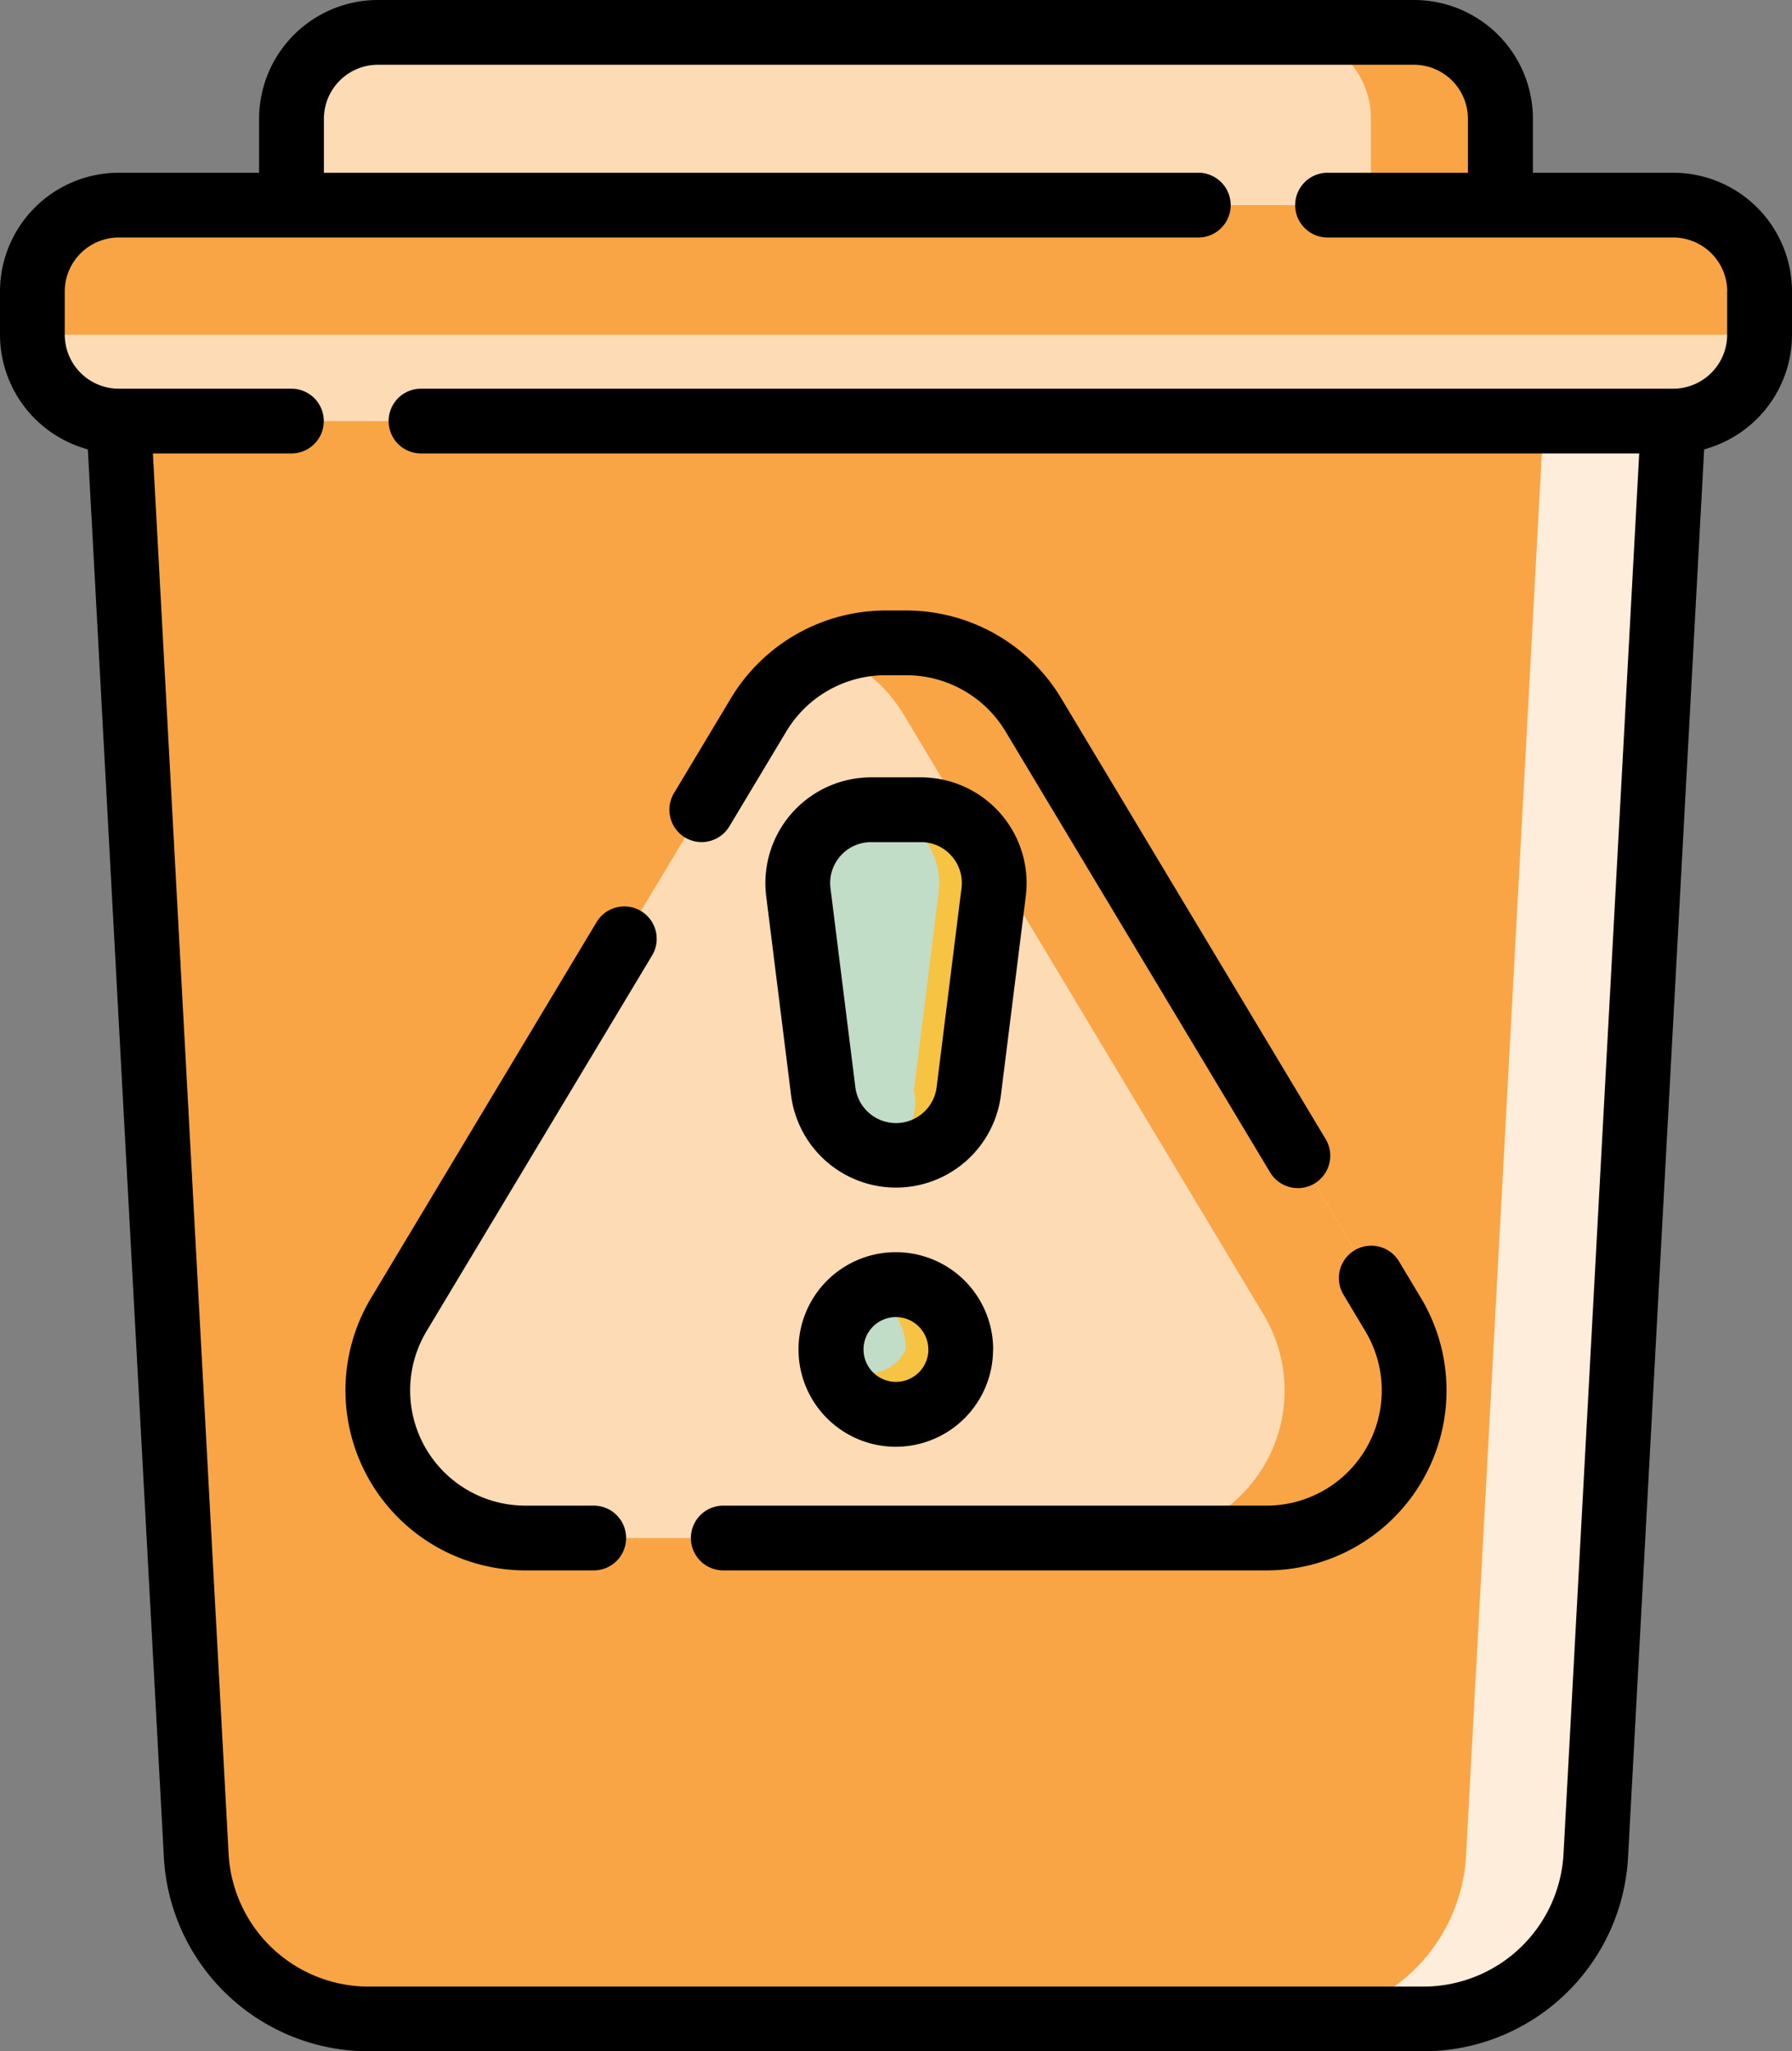 <svg xmlns="http://www.w3.org/2000/svg" width="70.007" height="80.128" viewBox="0 0 70.007 80.128">
  <rect x="0" y="0" width="70.007" height="80.128" fill="#808080" stroke="none"/>
  <g id="_49" data-name="49" transform="translate(-32.337)">
    <path id="Trazado_873918" data-name="Trazado 873918" d="M122.708,83.537v3.374l-3.029,56.032a6.748,6.748,0,0,1-6.738,6.383h-41.2a6.748,6.748,0,0,1-6.738-6.383L61.979,86.911V83.537Z" transform="translate(-25.003 -70.463)" fill="#f9a545"/>
    <path id="Trazado_873919" data-name="Trazado 873919" d="M370.1,83.537v3.374l-3.029,56.032a6.748,6.748,0,0,1-6.738,6.383h-5.061a6.748,6.748,0,0,0,6.738-6.383l3.029-56.032V83.537Z" transform="translate(-272.4 -70.463)" fill="#feedda"/>
    <path id="Trazado_873920" data-name="Trazado 873920" d="M93.581,58.166a5.764,5.764,0,0,1-4.943,8.73H59.681a5.764,5.764,0,0,1-4.943-8.73L68.8,34.729a5.764,5.764,0,0,1,4.943-2.8h.834a5.764,5.764,0,0,1,4.943,2.8Zm10.943-43.334H97.776V11.458A3.374,3.374,0,0,0,94.4,8.084H53.916a3.374,3.374,0,0,0-3.374,3.374v3.374H43.795a3.374,3.374,0,0,0-3.374,3.374v1.687a3.374,3.374,0,0,0,3.374,3.374h60.729a3.374,3.374,0,0,0,3.374-3.374V18.206A3.374,3.374,0,0,0,104.524,14.832Z" transform="translate(-6.819 -6.819)" fill="#fddbb4"/>
    <path id="Trazado_873921" data-name="Trazado 873921" d="M93.581,58.166a5.764,5.764,0,0,1,.821,2.966h0A5.764,5.764,0,0,1,88.638,66.9H83.577a5.764,5.764,0,0,0,5.764-5.764h0a5.763,5.763,0,0,0-.821-2.966L74.458,34.729a5.761,5.761,0,0,0-2.829-2.4,5.755,5.755,0,0,1,2.114-.4h.834a5.764,5.764,0,0,1,4.943,2.8Zm10.943-43.334H97.776V11.458A3.374,3.374,0,0,0,94.4,8.084H89.341a3.374,3.374,0,0,1,3.374,3.374v3.374H43.795a3.374,3.374,0,0,0-3.374,3.374v1.687H107.9V18.206A3.374,3.374,0,0,0,104.524,14.832Z" transform="translate(-6.819 -6.819)" fill="#f9a545"/>
    <path id="Trazado_873922" data-name="Trazado 873922" d="M237.85,223.191a2.53,2.53,0,1,1-2.53-2.53A2.53,2.53,0,0,1,237.85,223.191Zm-1.56-21.086h-1.941a2.866,2.866,0,0,0-2.844,3.222l.97,7.763a2.866,2.866,0,0,0,5.688,0l.97-7.763A2.867,2.867,0,0,0,236.29,202.105Z" transform="translate(-167.979 -170.475)" fill="#f7c343"/>
    <path id="Trazado_873923" data-name="Trazado 873923" d="M235.7,223.223a1.607,1.607,0,1,1-1.455-2.288A2.528,2.528,0,0,1,235.7,223.223Zm-1.455-21.081a2.864,2.864,0,0,0-2.739,3.216l.97,7.763a1.83,1.83,0,1,0,3.538,0l.97-7.763A2.864,2.864,0,0,0,234.245,202.142Z" transform="translate(-167.979 -170.507)" fill="#c1ddc7"/>
    <path id="Trazado_873924" data-name="Trazado 873924" d="M84.811,50.555a1.265,1.265,0,0,1,2.17-1.3l.865,1.442a7.029,7.029,0,0,1-6.028,10.646H60.593a1.265,1.265,0,1,1,0-2.53H81.819A4.5,4.5,0,0,0,85.677,52ZM71.44,42.771a4.132,4.132,0,0,1-8.2,0l-.97-7.762a4.132,4.132,0,0,1,4.1-4.644h1.941a4.132,4.132,0,0,1,4.1,4.644Zm-1.929-9.335a1.58,1.58,0,0,0-1.2-.541H66.37a1.6,1.6,0,0,0-1.589,1.8l.97,7.762a1.6,1.6,0,0,0,3.178,0l.97-7.763A1.581,1.581,0,0,0,69.511,33.436Zm32.833-22.05v1.687a4.648,4.648,0,0,1-3.432,4.48L95.939,72.548a8.013,8.013,0,0,1-8,7.58h-41.2a8.014,8.014,0,0,1-8-7.58L35.769,17.553a4.648,4.648,0,0,1-3.432-4.48V11.387a4.644,4.644,0,0,1,4.639-4.639h5.483V4.639A4.644,4.644,0,0,1,47.1,0H87.583a4.644,4.644,0,0,1,4.639,4.639V6.748H97.7A4.644,4.644,0,0,1,102.344,11.387Zm-2.53,0A2.111,2.111,0,0,0,97.7,9.278h-13.5a1.265,1.265,0,0,1,0-2.53h5.483V4.639A2.111,2.111,0,0,0,87.583,2.53H47.1a2.111,2.111,0,0,0-2.109,2.109V6.748h34.16a1.265,1.265,0,1,1,0,2.53H36.976a2.111,2.111,0,0,0-2.109,2.109v1.687a2.111,2.111,0,0,0,2.1,2.109h6.754a1.265,1.265,0,1,1,0,2.53H38.311l2.957,54.7A5.483,5.483,0,0,0,46.743,77.6h41.2a5.483,5.483,0,0,0,5.475-5.187l2.957-54.7H48.784a1.265,1.265,0,1,1,0-2.53H97.711a2.111,2.111,0,0,0,2.1-2.109V11.387ZM45.832,54.313a7.038,7.038,0,0,0,7.03,7.03h2.67a1.265,1.265,0,1,0,0-2.53h-2.67A4.5,4.5,0,0,1,49,52L57.8,37.341a1.265,1.265,0,1,0-2.17-1.3L46.834,50.7A7.032,7.032,0,0,0,45.832,54.313Zm25.3-1.6a3.8,3.8,0,1,1-3.8-3.8A3.8,3.8,0,0,1,71.136,52.716Zm-2.53,0a1.265,1.265,0,1,0-1.265,1.265A1.266,1.266,0,0,0,68.606,52.716Zm-9.507-20a1.265,1.265,0,0,0,1.736-.434l2.231-3.719a4.522,4.522,0,0,1,3.858-2.184h.834a4.522,4.522,0,0,1,3.858,2.184L81.944,45.776a1.265,1.265,0,1,0,2.17-1.3L73.785,27.26a7.066,7.066,0,0,0-6.028-3.413h-.834A7.065,7.065,0,0,0,60.9,27.26l-2.231,3.719A1.265,1.265,0,0,0,59.1,32.715Z"/>
  </g>
</svg>
